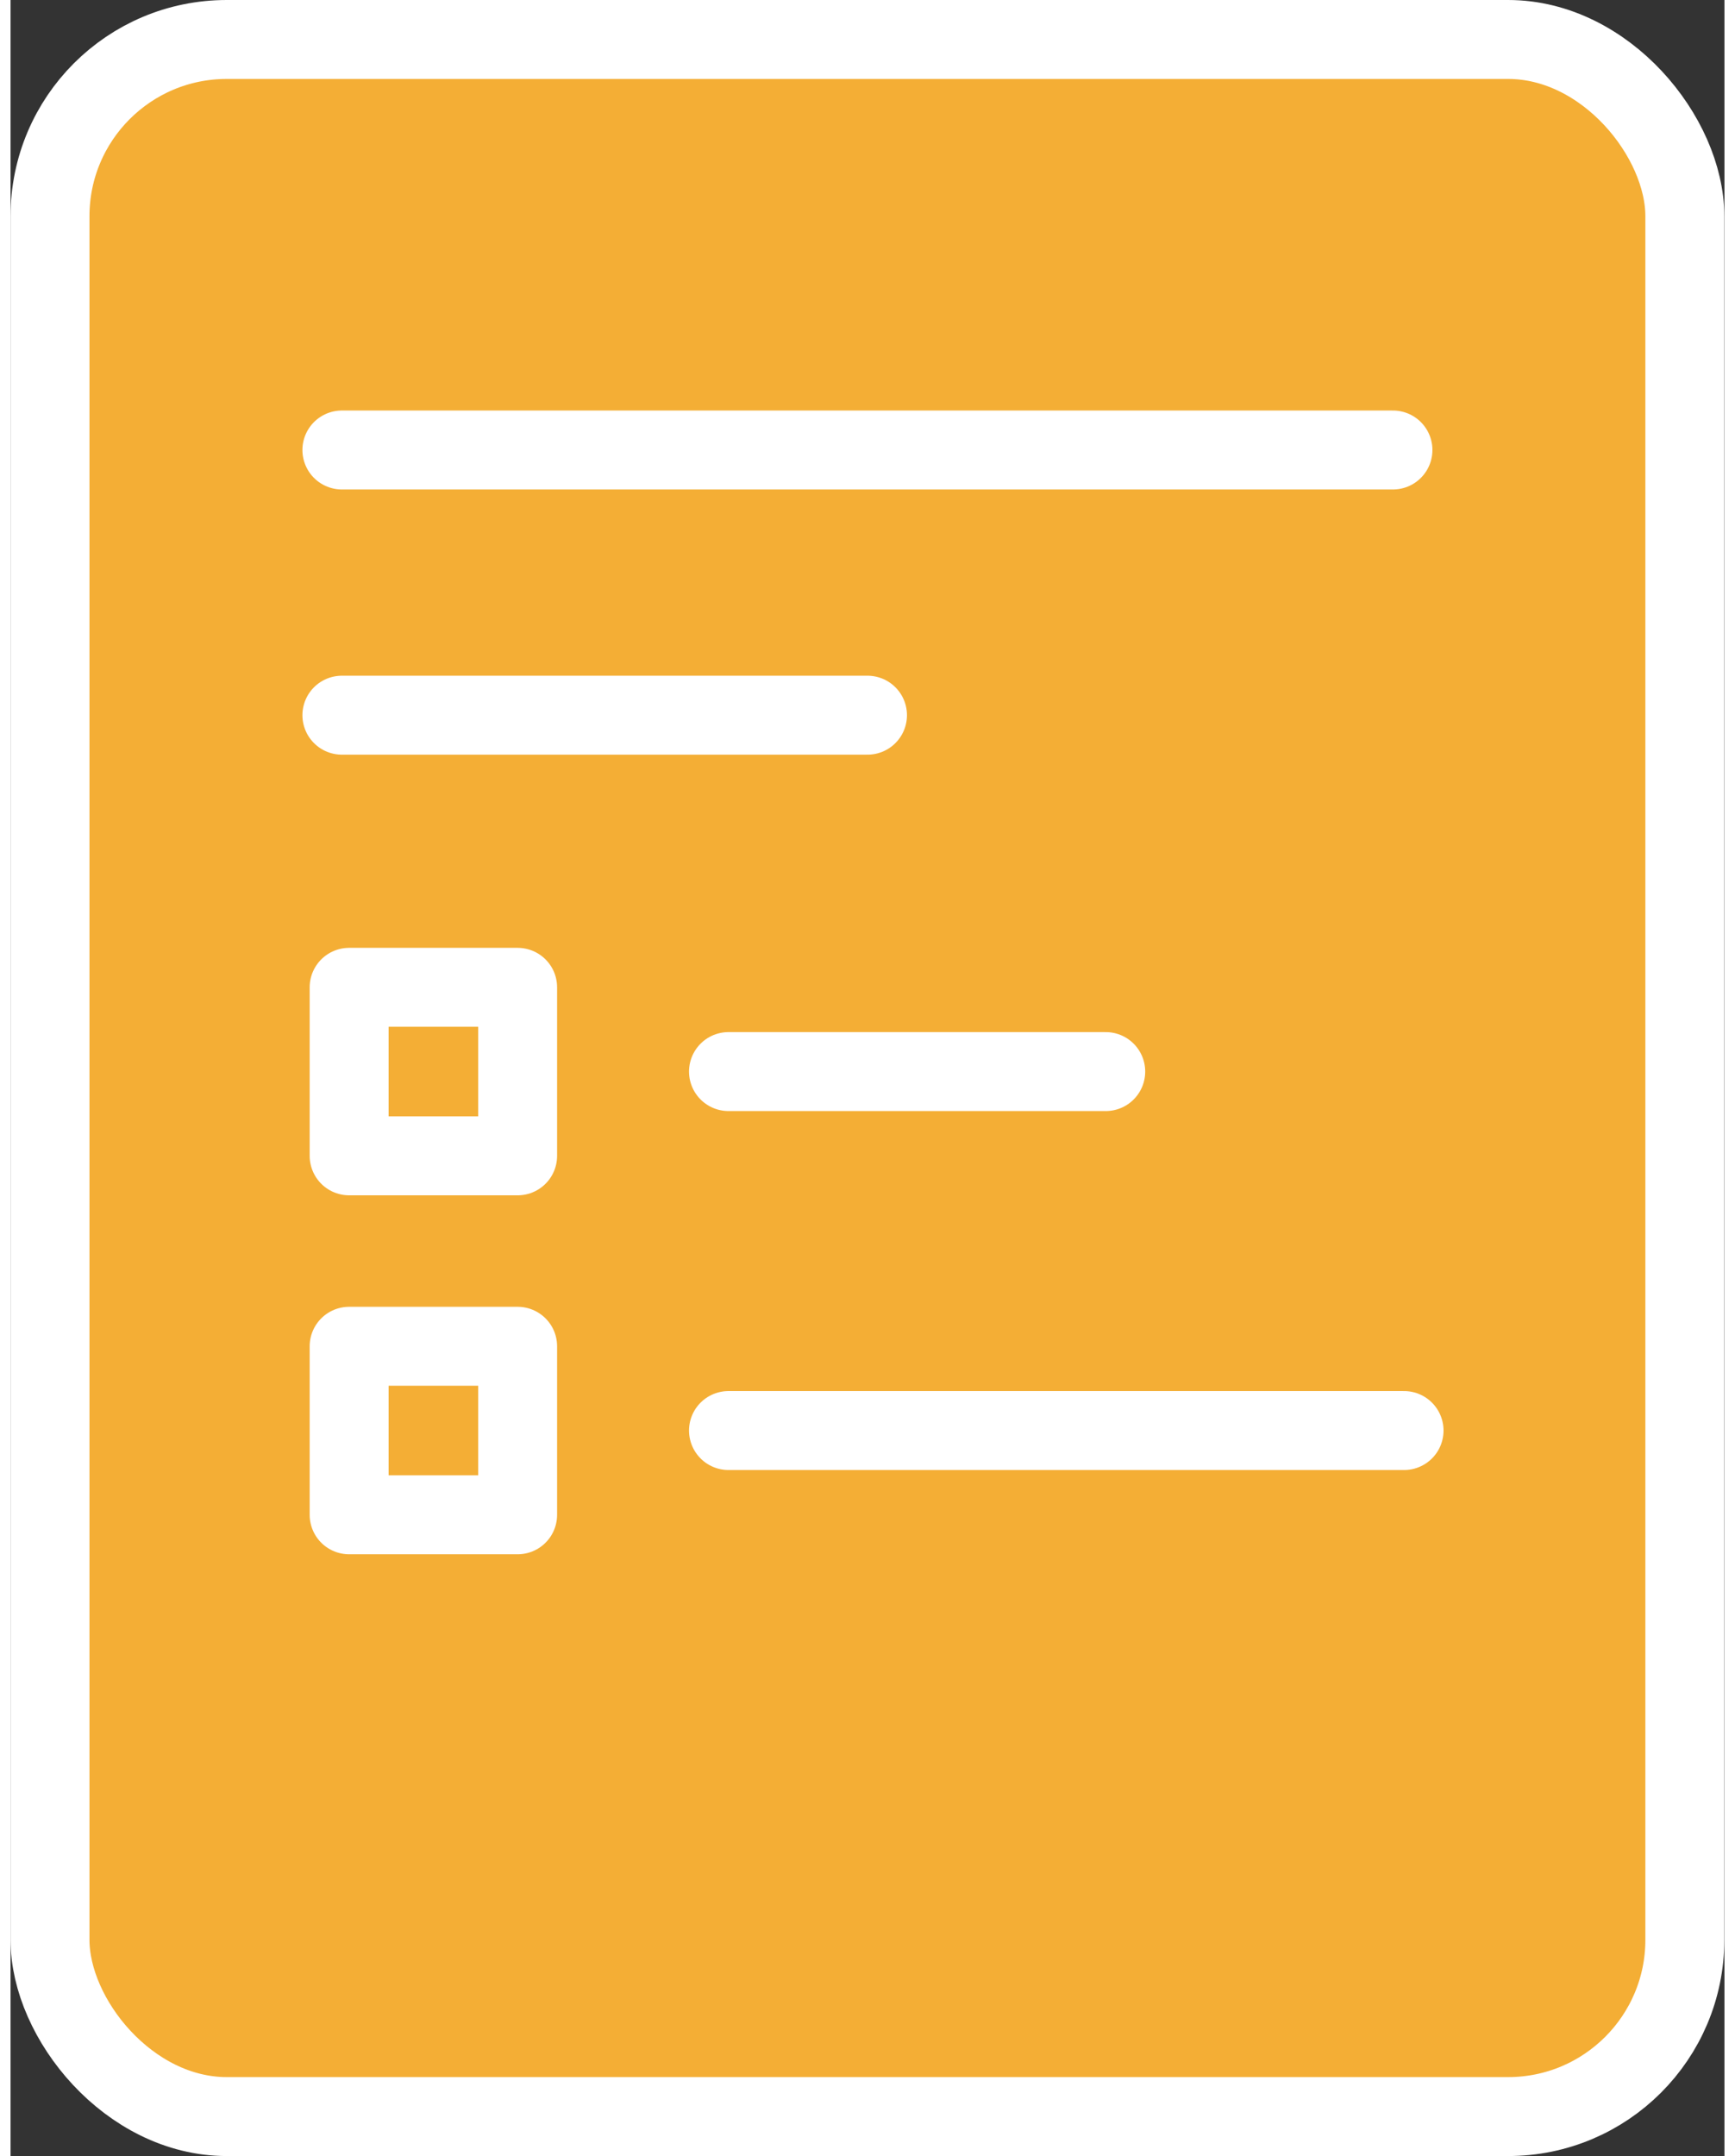 <?xml version="1.0" encoding="UTF-8"?>
<!DOCTYPE svg PUBLIC "-//W3C//DTD SVG 1.1//EN" "http://www.w3.org/Graphics/SVG/1.1/DTD/svg11.dtd">
<!-- Creator: CorelDRAW -->
<svg xmlns="http://www.w3.org/2000/svg" xml:space="preserve" width="33px" height="41px" version="1.1" style="shape-rendering:geometricPrecision; text-rendering:geometricPrecision; image-rendering:optimizeQuality; fill-rule:evenodd; clip-rule:evenodd"
viewBox="0 0 10.64 13.382"
 xmlns:xlink="http://www.w3.org/1999/xlink"
 xmlns:xodm="http://www.corel.com/coreldraw/odm/2003">
 <rect x="0" y="0" width="10.64" height="13.382" fill="#333333" stroke="none"/>
 <defs>
  <style type="text/css">
   <![CDATA[
    .str0 {stroke:white;stroke-width:0.49;stroke-miterlimit:22.926}
    .str1 {stroke:white;stroke-width:0.49;stroke-linecap:round;stroke-miterlimit:22.926}
    .str2 {stroke:white;stroke-width:0.49;stroke-linecap:round;stroke-linejoin:round;stroke-miterlimit:22.926}
    .fil1 {fill:none}
    .fil0 {fill:#F4AE35}
   ]]>
  </style>
 </defs>
 <g id="Layer_x0020_1">
  <g id="_105553926727424">
   <rect class="fil0 str0" x="0.245" y="0.245" width="10.149" height="12.892" rx="1.097" ry="1.097"/>
   <line class="fil1 str1" x1="2.057" y1="2.793" x2="8.582" y2= "2.793" />
   <line class="fil1 str1" x1="2.057" y1="4.439" x2="5.32" y2= "4.439" />
   <line class="fil1 str1" x1="4.457" y1="6.651" x2="6.799" y2= "6.651" />
   <rect class="fil0 str2" x="2.102" y="6.128" width="1.046" height="1.046"/>
   <line class="fil1 str1" x1="4.457" y1="8.879" x2="8.651" y2= "8.879" />
   <rect class="fil0 str2" x="2.102" y="8.356" width="1.046" height="1.046"/>
  </g>
 </g>
</svg>
